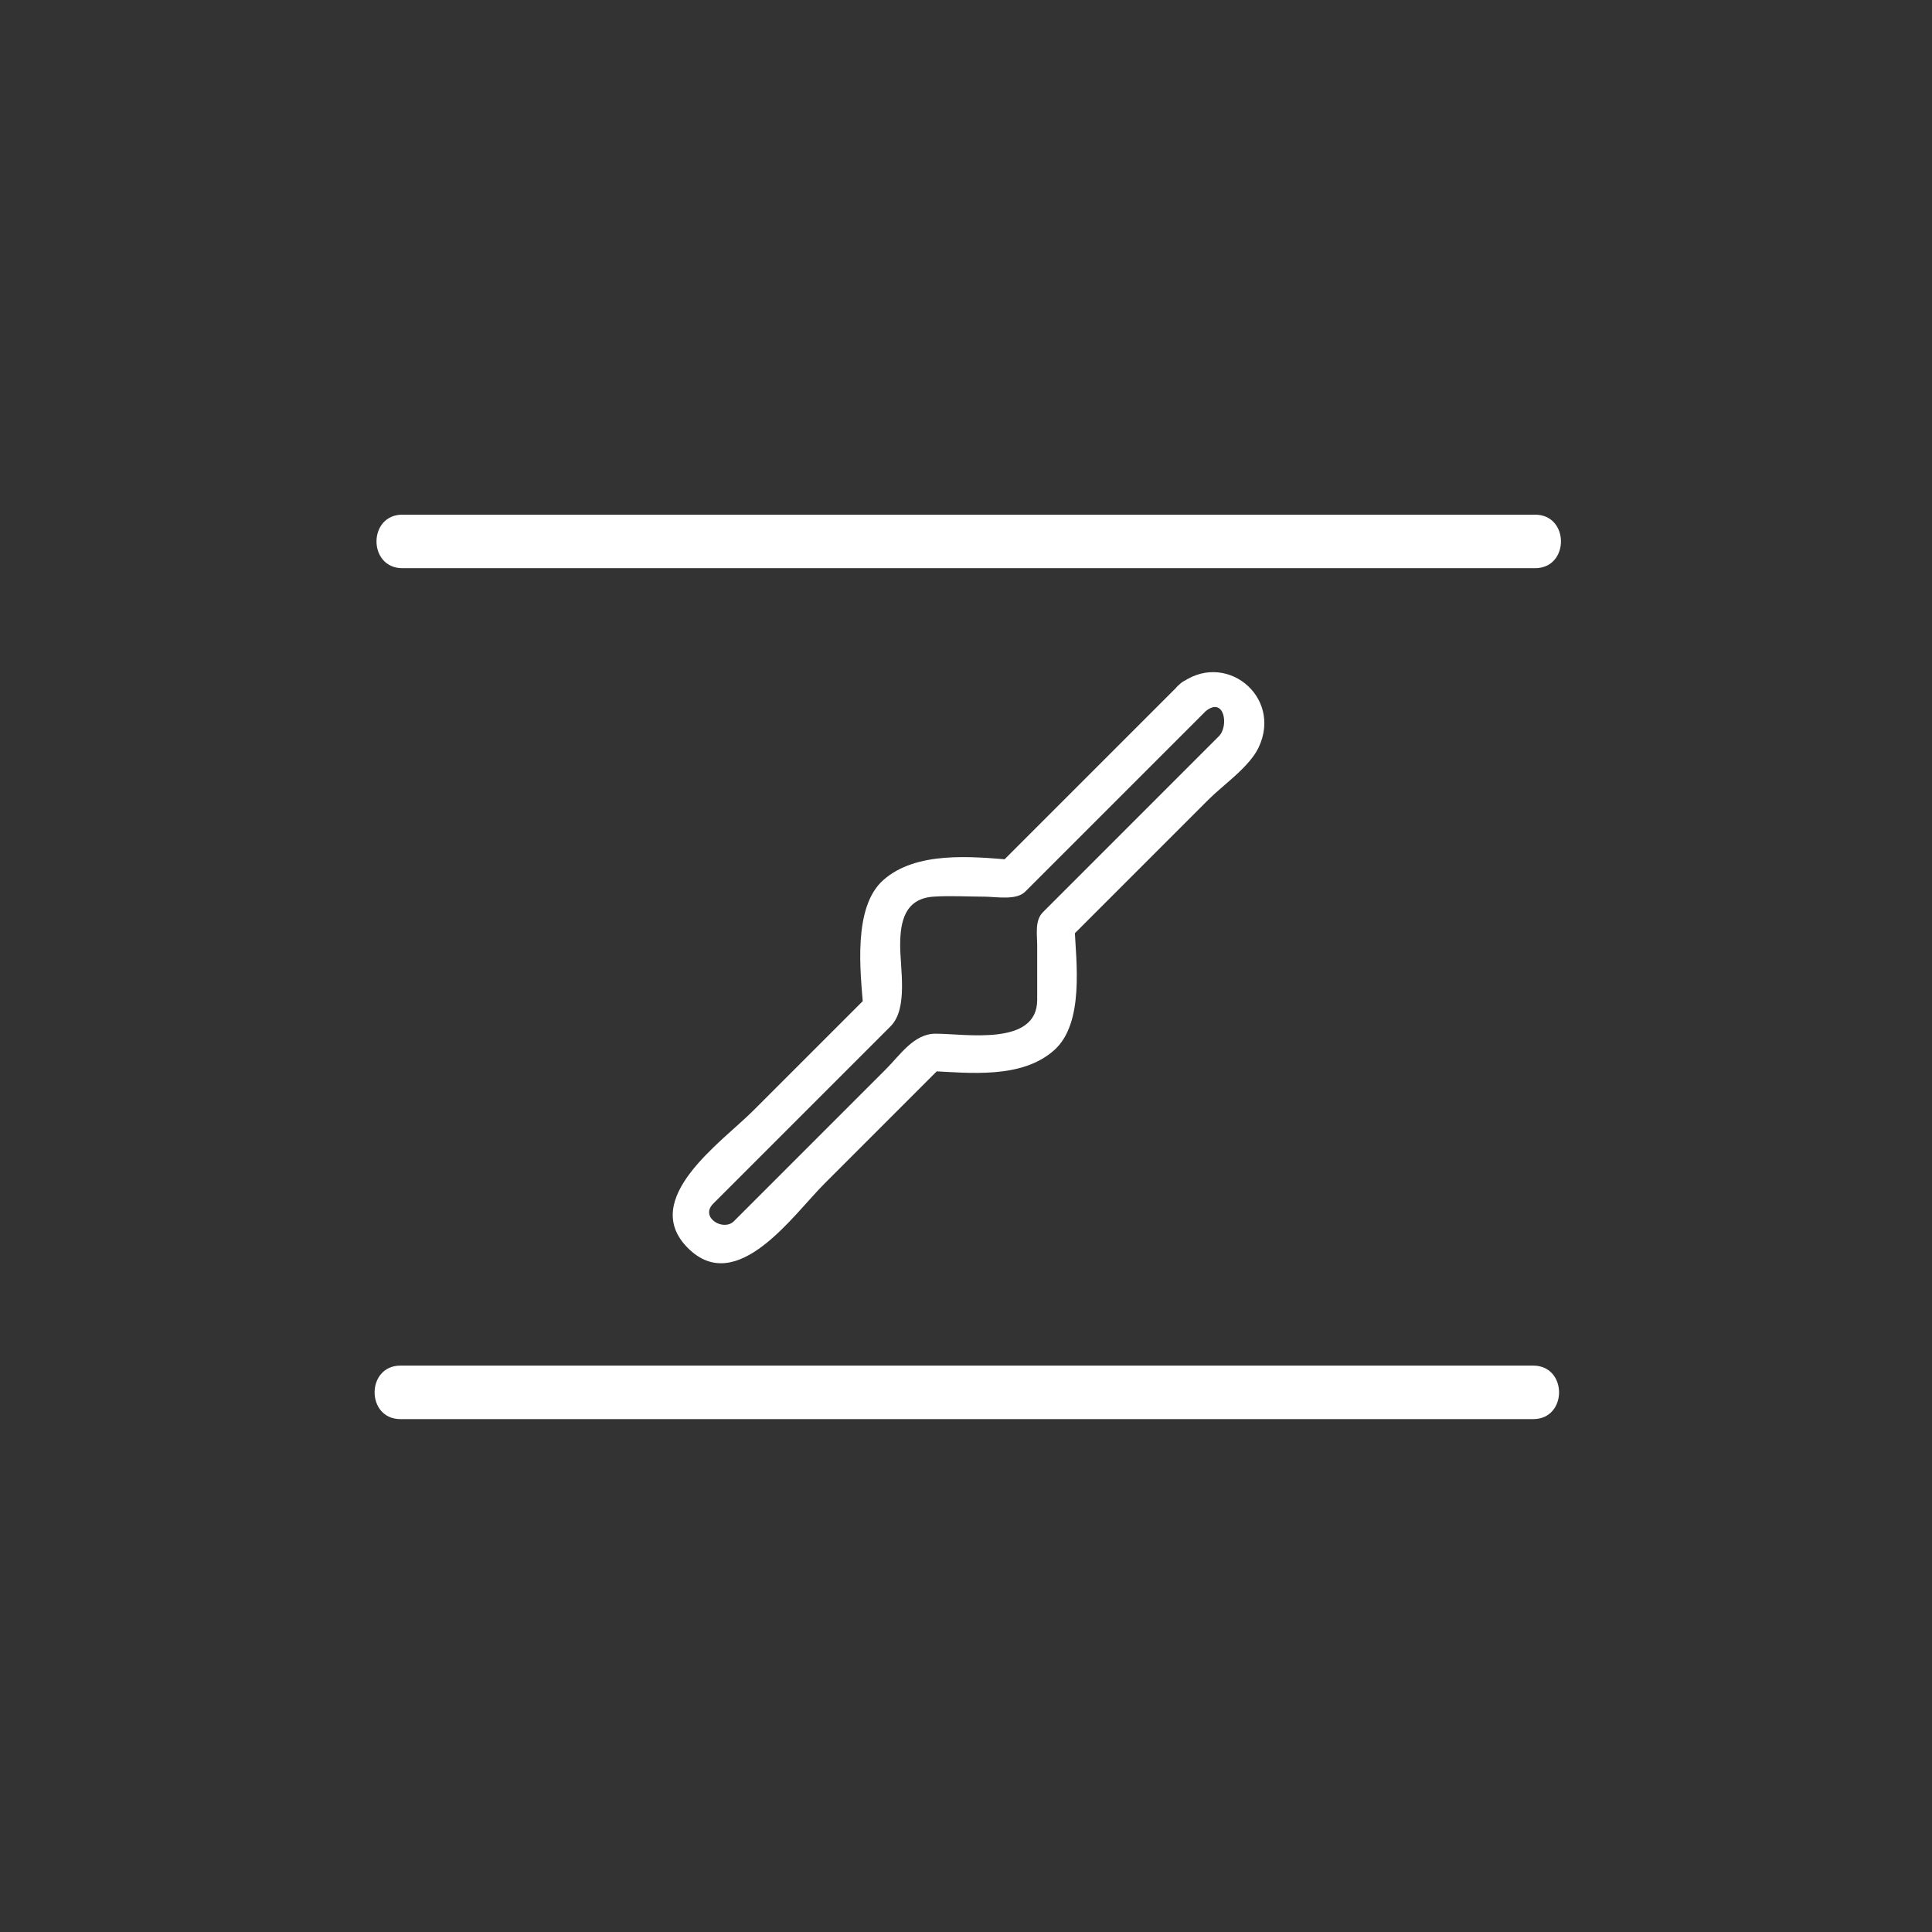 <?xml version="1.0" encoding="iso-8859-1"?>
<!-- Generator: Adobe Illustrator 16.0.0, SVG Export Plug-In . SVG Version: 6.00 Build 0)  -->
<!DOCTYPE svg PUBLIC "-//W3C//DTD SVG 1.1//EN" "http://www.w3.org/Graphics/SVG/1.1/DTD/svg11.dtd">
<svg version="1.1" xmlns="http://www.w3.org/2000/svg" xmlns:xlink="http://www.w3.org/1999/xlink" x="0px" y="0px" width="361px"
	 height="361px" viewBox="0 0 361 361" style="enable-background:new 0 0 361 361;" xml:space="preserve">
<rect x="0" y="0" width="361" height="361" fill="#333333" stroke="none"/>
<g id="sani_x5F_valve_x5F_50">
	<g id="Abluft_13_" style="display:none;">
		<g style="display:inline;">
			<g>
				<path style="fill:#FFFFFF;" d="M90.131,268.935c0.141-0.066,0.282-0.133,0.422-0.198c1.179-0.488,2.357-0.977,3.536-1.465
					c-6.018,0-12.036,0-18.053,0c1.179,0.488,2.357,0.977,3.536,1.465c0.767,0.665,0.424-1.665,0.424-2.077c0-2.507,0-5.013,0-7.52
					c0-7.579,0-15.157,0-22.736s0-15.157,0-22.736c0-2.369,0-4.738,0-7.107c0-0.437,0.345-3.153-0.424-2.487
					c-1.179,0.488-2.357,0.977-3.536,1.465c6.018,0,12.036,0,18.053,0c-1.179-0.488-2.357-0.977-3.536-1.465
					c-0.767-0.663-0.422,1.659-0.422,2.075c0,2.265,0,4.529,0,6.794c0,7.488,0,14.978,0,22.466
					C90.131,246.583,90.131,257.759,90.131,268.935c0,6.448,10,6.448,10,0c0-11.176,0-22.352,0-33.527c0-7.488,0-14.978,0-22.466
					c0-3.59,0.782-8.555-0.321-12.082c-2.383-7.625-12.185-5.322-18.511-5.322c-2.303,0-5.692-0.544-7.787,0.683
					c-2.972,1.741-3.517,5.187-3.517,8.354c0,12.917,0,25.835,0,38.753c0,6.194,0,12.39,0,18.584c0,2.992-0.592,7.108,0.321,10.037
					c2.209,7.083,9.781,5.323,15.712,5.323c2.599,0,5.199,0,7.798,0c4.756,0,5.979-4.474,6.305-8.337
					C100.674,262.506,90.67,262.558,90.131,268.935z"/>
			</g>
		</g>
		<g style="display:inline;">
			<g>
				<path style="fill:#FFFFFF;" d="M93.053,190.655c22.023,16.833,44.047,33.665,66.071,50.498c0-2.878,0-5.757,0-8.635
					c-22.024,16.833-44.048,33.665-66.071,50.498c2.508,1.439,5.016,2.878,7.523,4.317c0-33.665,0-67.331,0-100.996
					c0-6.449-10-6.449-10,0c0,33.665,0,67.331,0,100.996c0,3.436,4.397,6.707,7.523,4.317
					c22.024-16.833,44.048-33.665,66.071-50.498c3.178-2.429,3.178-6.206,0-8.635c-22.023-16.833-44.047-33.665-66.071-50.498
					C92.974,178.103,88.003,186.796,93.053,190.655z"/>
			</g>
		</g>
	</g>
	<g>
		<g>
			<path style="fill:#FFFFFF;" d="M220.365,127.907c-11.264,11.263-22.526,22.525-33.789,33.788
				c0.824-0.341,1.649-0.683,2.475-1.025c-7.669-0.648-17.876-1.622-23.979,3.75c-5.75,5.061-4.327,17.114-3.751,23.98
				c0.342-0.825,0.684-1.65,1.025-2.475c-7.204,7.203-14.407,14.407-21.611,21.611c-5.864,5.864-21.369,16.508-12.196,25.669
				c9.141,9.129,19.646-6.172,25.508-12.033c7.362-7.362,14.725-14.725,22.087-22.087c-0.825,0.342-1.65,0.684-2.475,1.025
				c7.603,0.387,17.202,1.504,23.269-3.836c5.718-5.032,4.164-16.464,3.836-23.268c-0.342,0.825-0.684,1.65-1.025,2.475
				c8.692-8.694,17.386-17.387,26.078-26.081c2.742-2.743,7.632-6.084,9.356-9.723C239.749,130.025,228.715,121.281,220.365,127.907
				c-3.535,2.806,1.453,7.725,4.949,4.95c3.462-2.748,4.343,2.802,2.436,4.71c-1.901,1.901-3.803,3.803-5.704,5.704
				c-5.571,5.572-11.143,11.144-16.714,16.716c-3.489,3.49-6.979,6.979-10.468,10.469c-1.538,1.538-1.063,4.157-1.063,6.158
				c0,3.404,0.001,6.808,0.001,10.211c0.001,8.739-13.428,6.323-19.007,6.324c-4.03,0.001-6.596,3.972-9.266,6.642
				c-9.465,9.464-18.929,18.929-28.394,28.394c-1.982,1.981-6.43-0.719-3.857-3.291c1.346-1.347,2.692-2.692,4.039-4.039
				c5.344-5.344,10.688-10.688,16.031-16.031c4.355-4.355,8.71-8.711,13.066-13.066c3.296-3.297,1.784-10.766,1.784-15.143
				c0-4.358,0.847-8.707,6.229-9.071c3.117-0.211,6.319,0,9.442,0c2.233,0,6.009,0.749,7.677-0.919
				c1.105-1.105,2.211-2.211,3.316-3.316c9.765-9.765,19.529-19.529,29.295-29.293c0.386-0.386,0.772-0.772,1.158-1.159
				C228.51,129.663,223.56,124.713,220.365,127.907z"/>
		</g>
	</g>
	<g>
		<g>
			<path style="fill:#FFFFFF;" d="M75.188,106.167c48.616,0,97.231,0,145.846,0c21.934,0,43.866,0,65.799,0c6.448,0,6.448-10,0-10
				c-48.615,0-97.231,0-145.847,0c-21.933,0-43.866,0-65.798,0C68.739,96.167,68.739,106.167,75.188,106.167L75.188,106.167z"/>
		</g>
	</g>
	<g>
		<g>
			<path style="fill:#FFFFFF;" d="M74.833,265.167c48.616,0,97.231,0,145.847,0c21.934,0,43.866,0,65.799,0c6.448,0,6.448-10,0-10
				c-48.615,0-97.231,0-145.847,0c-21.933,0-43.866,0-65.798,0C68.384,255.167,68.384,265.167,74.833,265.167L74.833,265.167z"/>
		</g>
	</g>
</g>
<g id="Ebene_1">
</g>
</svg>

